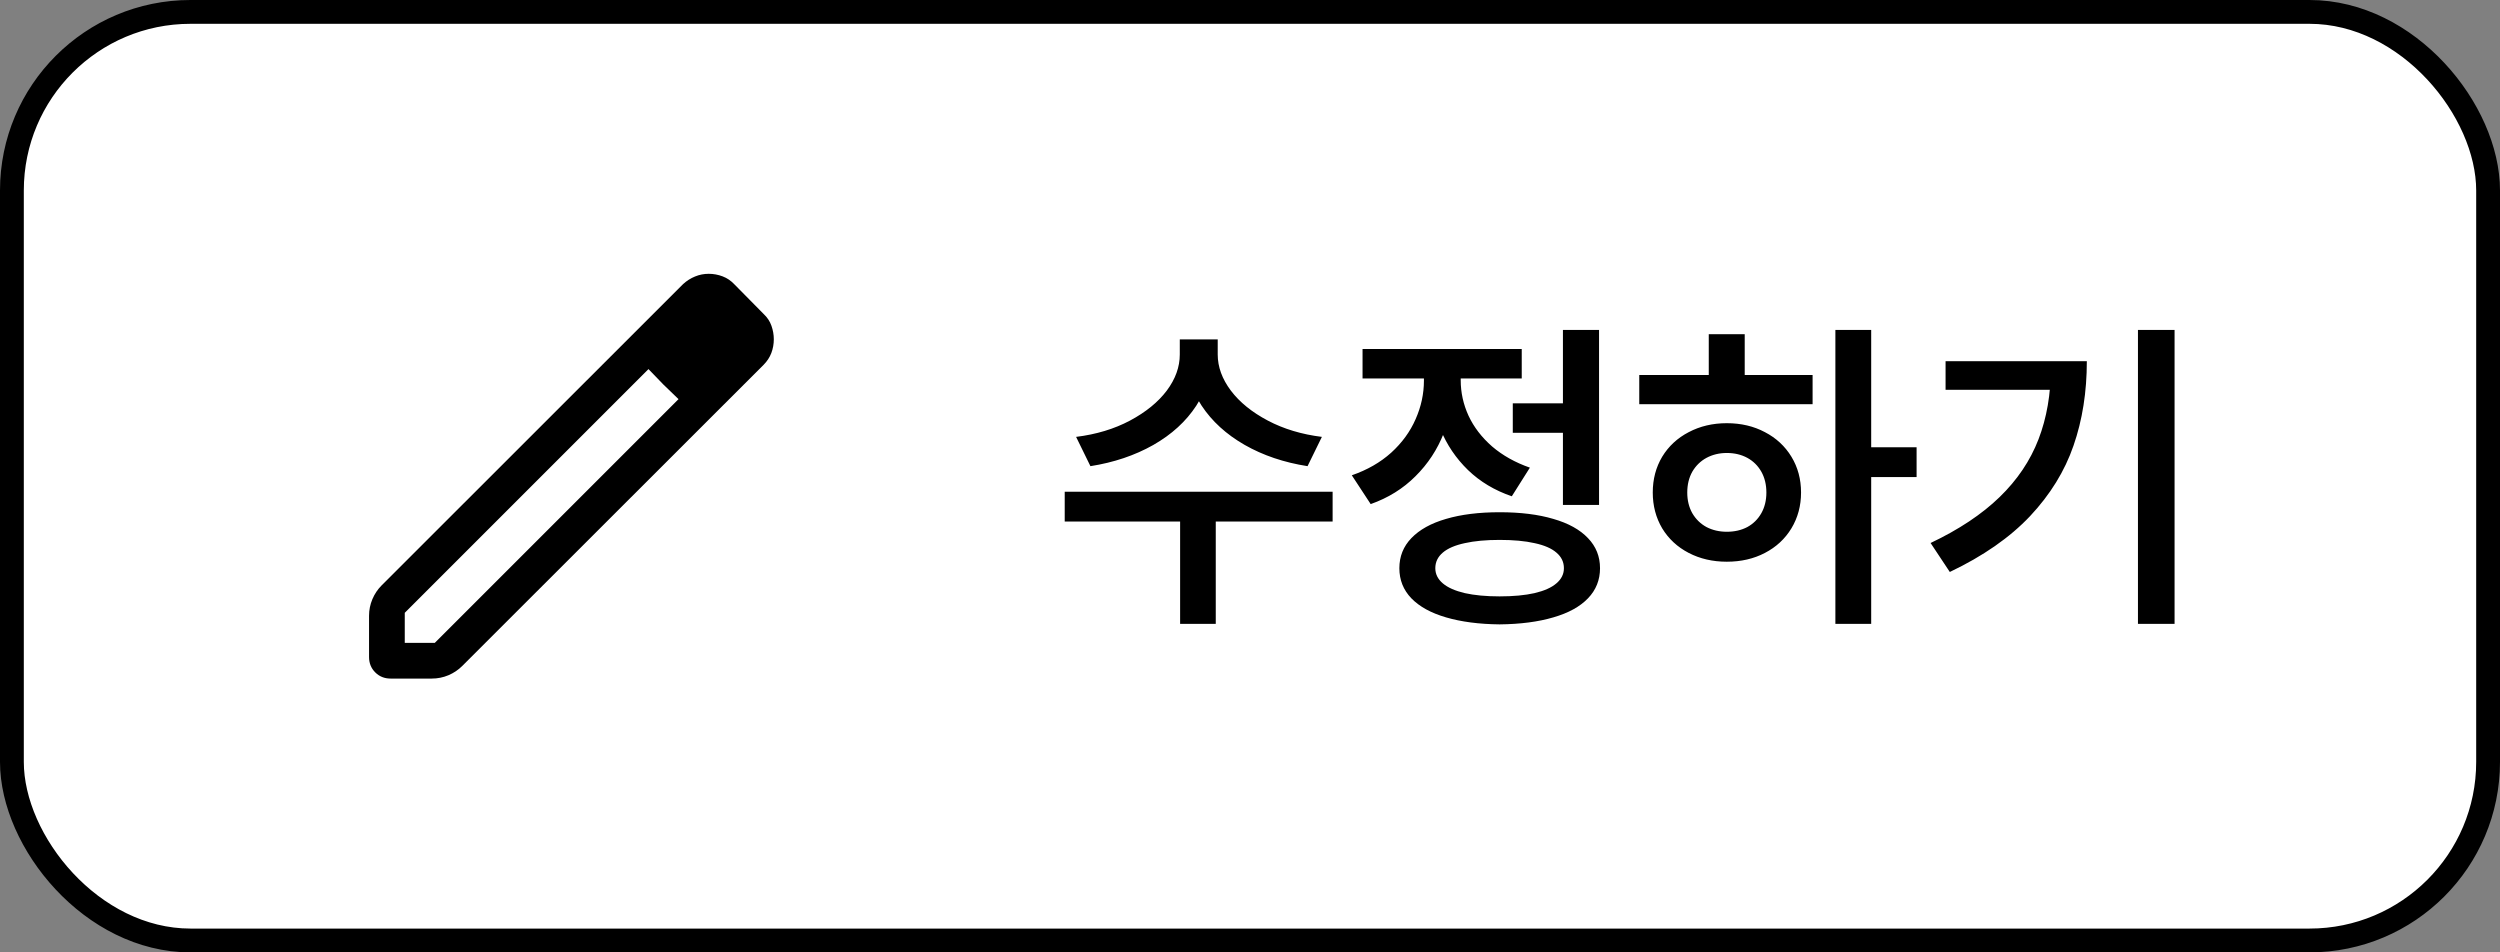<svg width="105" height="40" viewBox="0 0 105 40" fill="none" xmlns="http://www.w3.org/2000/svg">
<rect x="0" y="0" width="105" height="40" fill="#808080" stroke="none"/>
<rect x="0.5" y="0.5" width="104" height="39" rx="7.5" fill="white"/>
<rect x="0.5" y="0.5" width="104" height="39" rx="7.5" stroke="black"/>
<path d="M17 27H18.262L28.498 16.764L27.236 15.502L17 25.738V27ZM16.404 28.5C16.148 28.5 15.933 28.413 15.76 28.24C15.587 28.067 15.5 27.852 15.5 27.596V25.863C15.5 25.62 15.547 25.387 15.64 25.166C15.734 24.945 15.863 24.753 16.027 24.588L28.691 11.931C28.842 11.793 29.009 11.687 29.191 11.613C29.374 11.537 29.566 11.5 29.766 11.5C29.967 11.5 30.161 11.536 30.349 11.607C30.537 11.678 30.703 11.791 30.848 11.946L32.069 13.183C32.224 13.328 32.335 13.494 32.401 13.683C32.467 13.871 32.5 14.06 32.5 14.248C32.5 14.449 32.466 14.641 32.397 14.824C32.328 15.007 32.219 15.174 32.069 15.325L19.412 27.973C19.247 28.137 19.055 28.266 18.834 28.36C18.613 28.453 18.38 28.5 18.137 28.5H16.404ZM27.856 16.144L27.236 15.502L28.498 16.764L27.856 16.144Z" fill="black"/>
<path d="M50.884 14.89C50.884 15.664 50.67 16.382 50.241 17.043C49.813 17.699 49.211 18.248 48.437 18.69C47.662 19.128 46.782 19.424 45.798 19.579L45.196 18.349C46.044 18.244 46.798 18.016 47.459 17.665C48.124 17.31 48.639 16.89 49.004 16.407C49.368 15.92 49.551 15.414 49.551 14.89V14.254H50.884V14.89ZM51.144 14.89C51.144 15.409 51.328 15.915 51.697 16.407C52.066 16.895 52.584 17.314 53.249 17.665C53.914 18.016 54.671 18.244 55.519 18.349L54.917 19.579C53.928 19.424 53.046 19.126 52.272 18.684C51.501 18.241 50.9 17.692 50.467 17.036C50.034 16.375 49.817 15.66 49.817 14.89V14.254H51.144V14.89ZM51.062 26.203H49.565V21.609H51.062V26.203ZM55.97 21.903H44.718V20.652H55.97V21.903ZM66.053 18.178H63.537V16.94H66.053V18.178ZM67.16 21.206H65.643V13.857H67.16V21.206ZM62.983 21.514C63.858 21.514 64.61 21.607 65.239 21.794C65.873 21.976 66.358 22.245 66.695 22.601C67.033 22.951 67.201 23.373 67.201 23.865C67.201 24.357 67.033 24.779 66.695 25.13C66.358 25.481 65.873 25.747 65.239 25.93C64.61 26.116 63.858 26.215 62.983 26.224C62.117 26.215 61.368 26.116 60.734 25.93C60.105 25.747 59.62 25.481 59.278 25.13C58.941 24.779 58.773 24.357 58.773 23.865C58.773 23.373 58.941 22.951 59.278 22.601C59.62 22.245 60.105 21.976 60.734 21.794C61.368 21.607 62.117 21.514 62.983 21.514ZM62.983 22.676C62.414 22.676 61.926 22.721 61.52 22.812C61.115 22.899 60.807 23.031 60.598 23.209C60.388 23.387 60.283 23.605 60.283 23.865C60.283 24.111 60.388 24.323 60.598 24.501C60.807 24.679 61.115 24.815 61.52 24.911C61.926 25.002 62.414 25.048 62.983 25.048C63.562 25.048 64.052 25.002 64.453 24.911C64.859 24.815 65.164 24.679 65.369 24.501C65.579 24.323 65.684 24.111 65.684 23.865C65.684 23.605 65.579 23.387 65.369 23.209C65.164 23.031 64.859 22.899 64.453 22.812C64.052 22.721 63.562 22.676 62.983 22.676ZM61.049 15.983C61.049 16.763 60.912 17.499 60.639 18.191C60.37 18.88 59.973 19.483 59.449 20.003C58.93 20.523 58.303 20.912 57.569 21.172L56.776 19.962C57.423 19.739 57.975 19.422 58.431 19.012C58.886 18.597 59.228 18.128 59.456 17.604C59.688 17.079 59.805 16.539 59.805 15.983V15.102H61.049V15.983ZM61.35 15.97C61.35 16.485 61.459 16.981 61.678 17.46C61.901 17.939 62.231 18.369 62.669 18.752C63.111 19.13 63.64 19.426 64.255 19.641L63.496 20.844C62.776 20.598 62.163 20.231 61.657 19.743C61.151 19.251 60.766 18.681 60.502 18.034C60.242 17.383 60.112 16.694 60.112 15.97V15.102H61.35V15.97ZM63.913 15.895H57.227V14.657H63.913V15.895ZM78.59 26.203H77.086V13.857H78.59V26.203ZM80.497 20.037H78.248V18.786H80.497V20.037ZM76.129 16.975H68.849V15.751H76.129V16.975ZM72.526 17.774C73.123 17.774 73.657 17.9 74.126 18.15C74.6 18.396 74.971 18.741 75.24 19.183C75.509 19.625 75.644 20.126 75.644 20.686C75.644 21.242 75.509 21.744 75.24 22.19C74.971 22.633 74.6 22.977 74.126 23.223C73.657 23.469 73.123 23.592 72.526 23.592C71.934 23.592 71.401 23.469 70.927 23.223C70.453 22.977 70.081 22.633 69.812 22.19C69.548 21.744 69.416 21.242 69.416 20.686C69.416 20.126 69.548 19.625 69.812 19.183C70.081 18.741 70.453 18.396 70.927 18.15C71.401 17.9 71.934 17.774 72.526 17.774ZM72.526 19.025C72.212 19.025 71.927 19.094 71.672 19.23C71.421 19.367 71.223 19.561 71.077 19.811C70.936 20.062 70.865 20.354 70.865 20.686C70.865 21.015 70.936 21.304 71.077 21.555C71.223 21.805 71.421 21.999 71.672 22.136C71.927 22.268 72.212 22.334 72.526 22.334C72.85 22.334 73.137 22.268 73.388 22.136C73.638 21.999 73.834 21.805 73.976 21.555C74.117 21.304 74.188 21.015 74.188 20.686C74.188 20.354 74.117 20.062 73.976 19.811C73.834 19.561 73.638 19.367 73.388 19.23C73.137 19.094 72.85 19.025 72.526 19.025ZM73.278 16.243H71.768V14.035H73.278V16.243ZM91.332 26.203H89.794V13.857H91.332V26.203ZM87.647 15.17C87.647 16.46 87.461 17.642 87.087 18.718C86.718 19.789 86.109 20.775 85.262 21.678C84.414 22.576 83.291 23.357 81.892 24.023L81.085 22.806C82.274 22.241 83.241 21.598 83.983 20.878C84.726 20.158 85.271 19.349 85.617 18.451C85.963 17.553 86.137 16.546 86.137 15.43V15.17H87.647ZM86.82 16.373H81.714V15.17H86.82V16.373Z" fill="black"/>
</svg>

